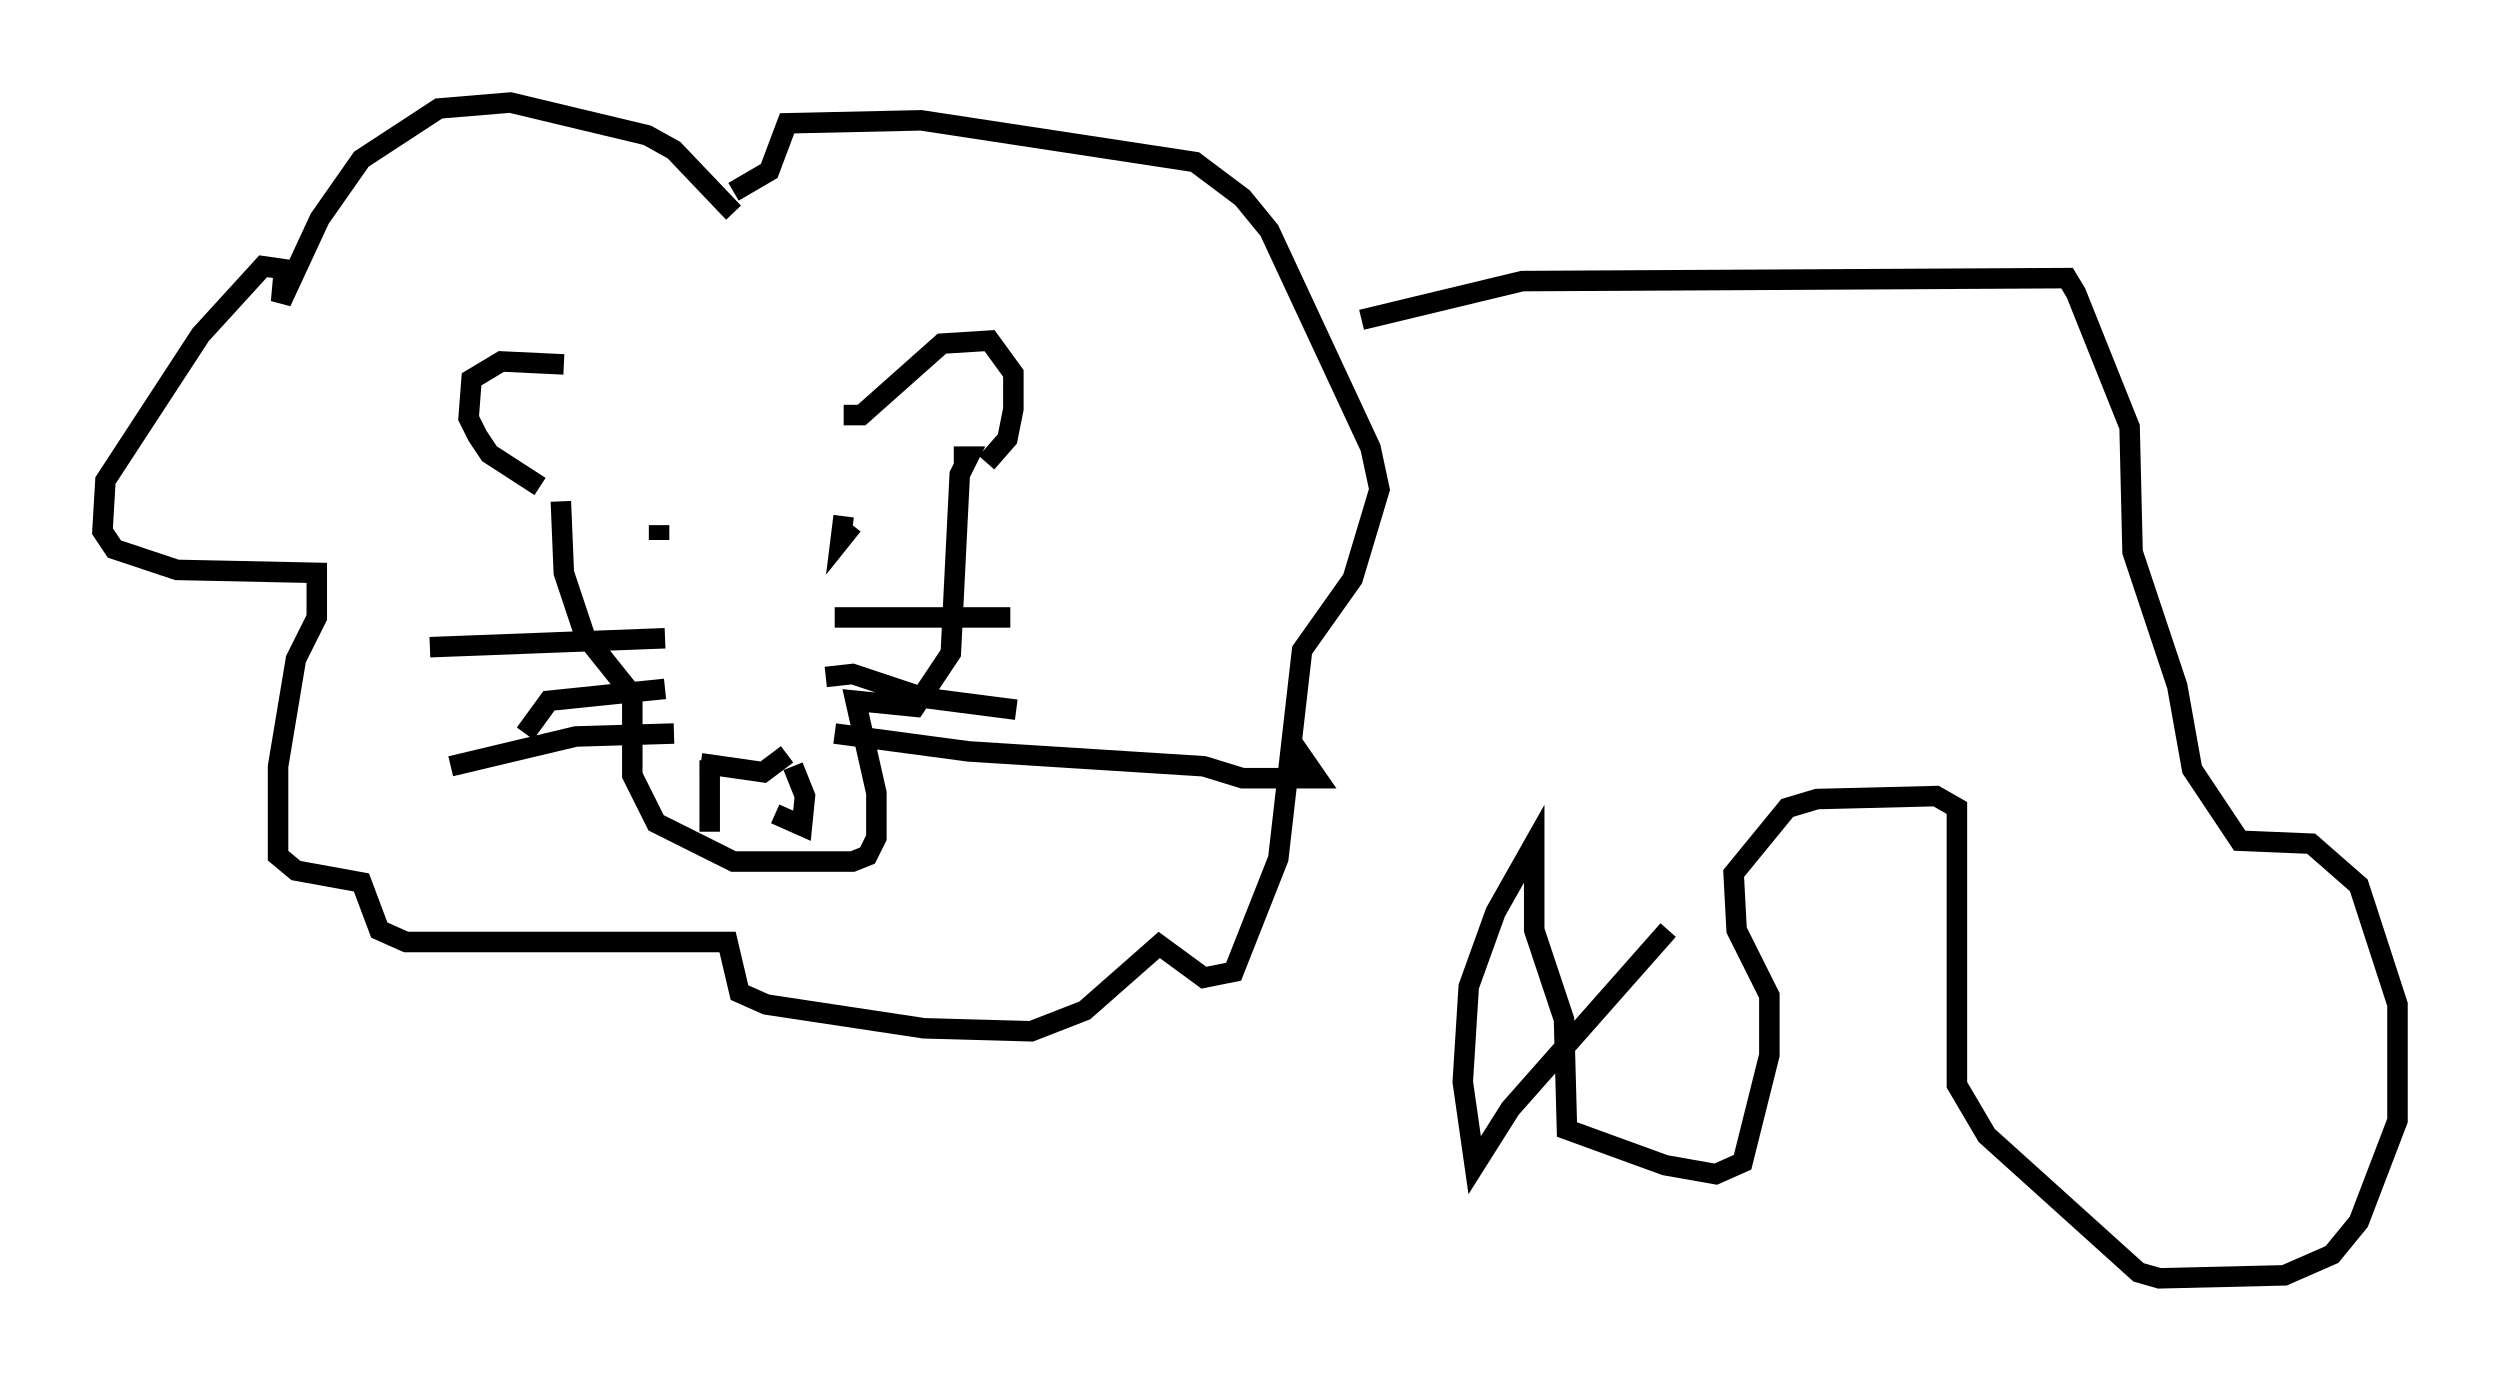 <?xml version="1.0" encoding="utf-8" ?>
<svg baseProfile="full" height="67.374" version="1.1" width="121.989" xmlns="http://www.w3.org/2000/svg" xmlns:ev="http://www.w3.org/2001/xml-events" xmlns:xlink="http://www.w3.org/1999/xlink"><defs /><rect fill="white" height="67.374" width="121.989" x="0" y="0" /><path d="M28.531, 20.978 m-1.017, -3.196 l-3.05, -0.145 -1.453, 0.872 l-0.145, 1.888 0.436, 0.872 l0.581, 0.872 2.469, 1.598 m14.816, -3.486 l0.872, 0.0 3.922, -3.486 l2.324, -0.145 1.162, 1.598 l0.0, 1.743 -0.291, 1.453 l-1.017, 1.162 m-12.346, -12.201 l-2.905, -3.05 -1.307, -0.726 l-6.682, -1.598 -3.486, 0.291 l-3.777, 2.469 -2.034, 2.905 l-1.888, 4.067 0.145, -1.598 l-1.017, -0.145 -3.05, 3.341 l-4.648, 7.117 -0.145, 2.469 l0.581, 0.872 3.05, 1.017 l6.827, 0.145 0.0, 2.179 l-1.017, 2.034 -0.872, 5.229 l0.0, 4.358 0.872, 0.726 l3.196, 0.581 0.872, 2.324 l1.307, 0.581 15.687, 0.0 l0.581, 2.469 1.307, 0.581 l7.698, 1.162 5.229, 0.145 l2.615, -1.017 3.631, -3.196 l2.179, 1.598 1.453, -0.291 l2.179, -5.52 1.162, -10.168 l2.469, -3.486 1.307, -4.358 l-0.436, -2.034 -4.939, -10.603 l-1.307, -1.598 -2.324, -1.743 l-13.363, -2.034 -6.536, 0.145 l-0.872, 2.324 -1.743, 1.017 m-8.425, 15.106 l0.145, 3.486 1.017, 3.05 l2.324, 2.905 0.0, 3.922 l1.162, 2.324 3.777, 1.888 l5.81, 0.0 0.726, -0.291 l0.436, -0.872 0.0, -2.179 l-1.017, -4.503 2.905, 0.291 l1.743, -2.615 0.436, -8.715 l0.436, -0.872 -0.726, 0.0 m-4.939, 3.341 l-0.581, 0.726 0.145, -1.162 m-9.006, 1.162 l0.0, -0.726 m2.034, 11.62 l3.05, 0.436 1.162, -0.872 m0.291, 0.581 l0.581, 1.453 -0.145, 1.453 l-1.307, -0.581 m-3.196, -2.615 l0.0, 3.486 m-2.179, -9.441 l-11.475, 0.436 m11.475, 2.034 l-5.665, 0.581 -1.162, 1.598 m7.263, 0.0 l-4.793, 0.145 -6.101, 1.453 m18.737, -7.263 l8.57, 0.0 m-9.006, 2.905 l1.307, -0.145 3.486, 1.162 l4.503, 0.581 m-8.86, 1.162 l6.536, 0.872 11.475, 0.726 l1.888, 0.581 3.631, 0.0 l-1.307, -1.888 m3.486, -20.48 l7.844, -1.888 26.581, -0.145 l0.436, 0.726 2.615, 6.536 l0.145, 6.101 2.179, 6.536 l0.726, 4.067 2.324, 3.486 l3.486, 0.145 2.324, 2.034 l1.888, 5.81 0.0, 5.665 l-1.888, 4.939 -1.307, 1.598 l-2.324, 1.017 -6.101, 0.145 l-1.017, -0.291 -7.408, -6.682 l-1.453, -2.469 0.0, -13.508 l-1.017, -0.581 -5.81, 0.145 l-1.453, 0.436 -2.615, 3.196 l0.145, 2.76 1.598, 3.196 l0.0, 2.905 -1.307, 5.229 l-1.307, 0.581 -2.469, -0.436 l-4.793, -1.743 -0.145, -5.374 l-1.453, -4.358 0.0, -4.212 l-1.888, 3.341 -1.307, 3.631 l-0.291, 4.648 0.581, 4.067 l1.743, -2.76 7.698, -8.715 " fill="none" stroke="black" stroke-width="1" /></svg>